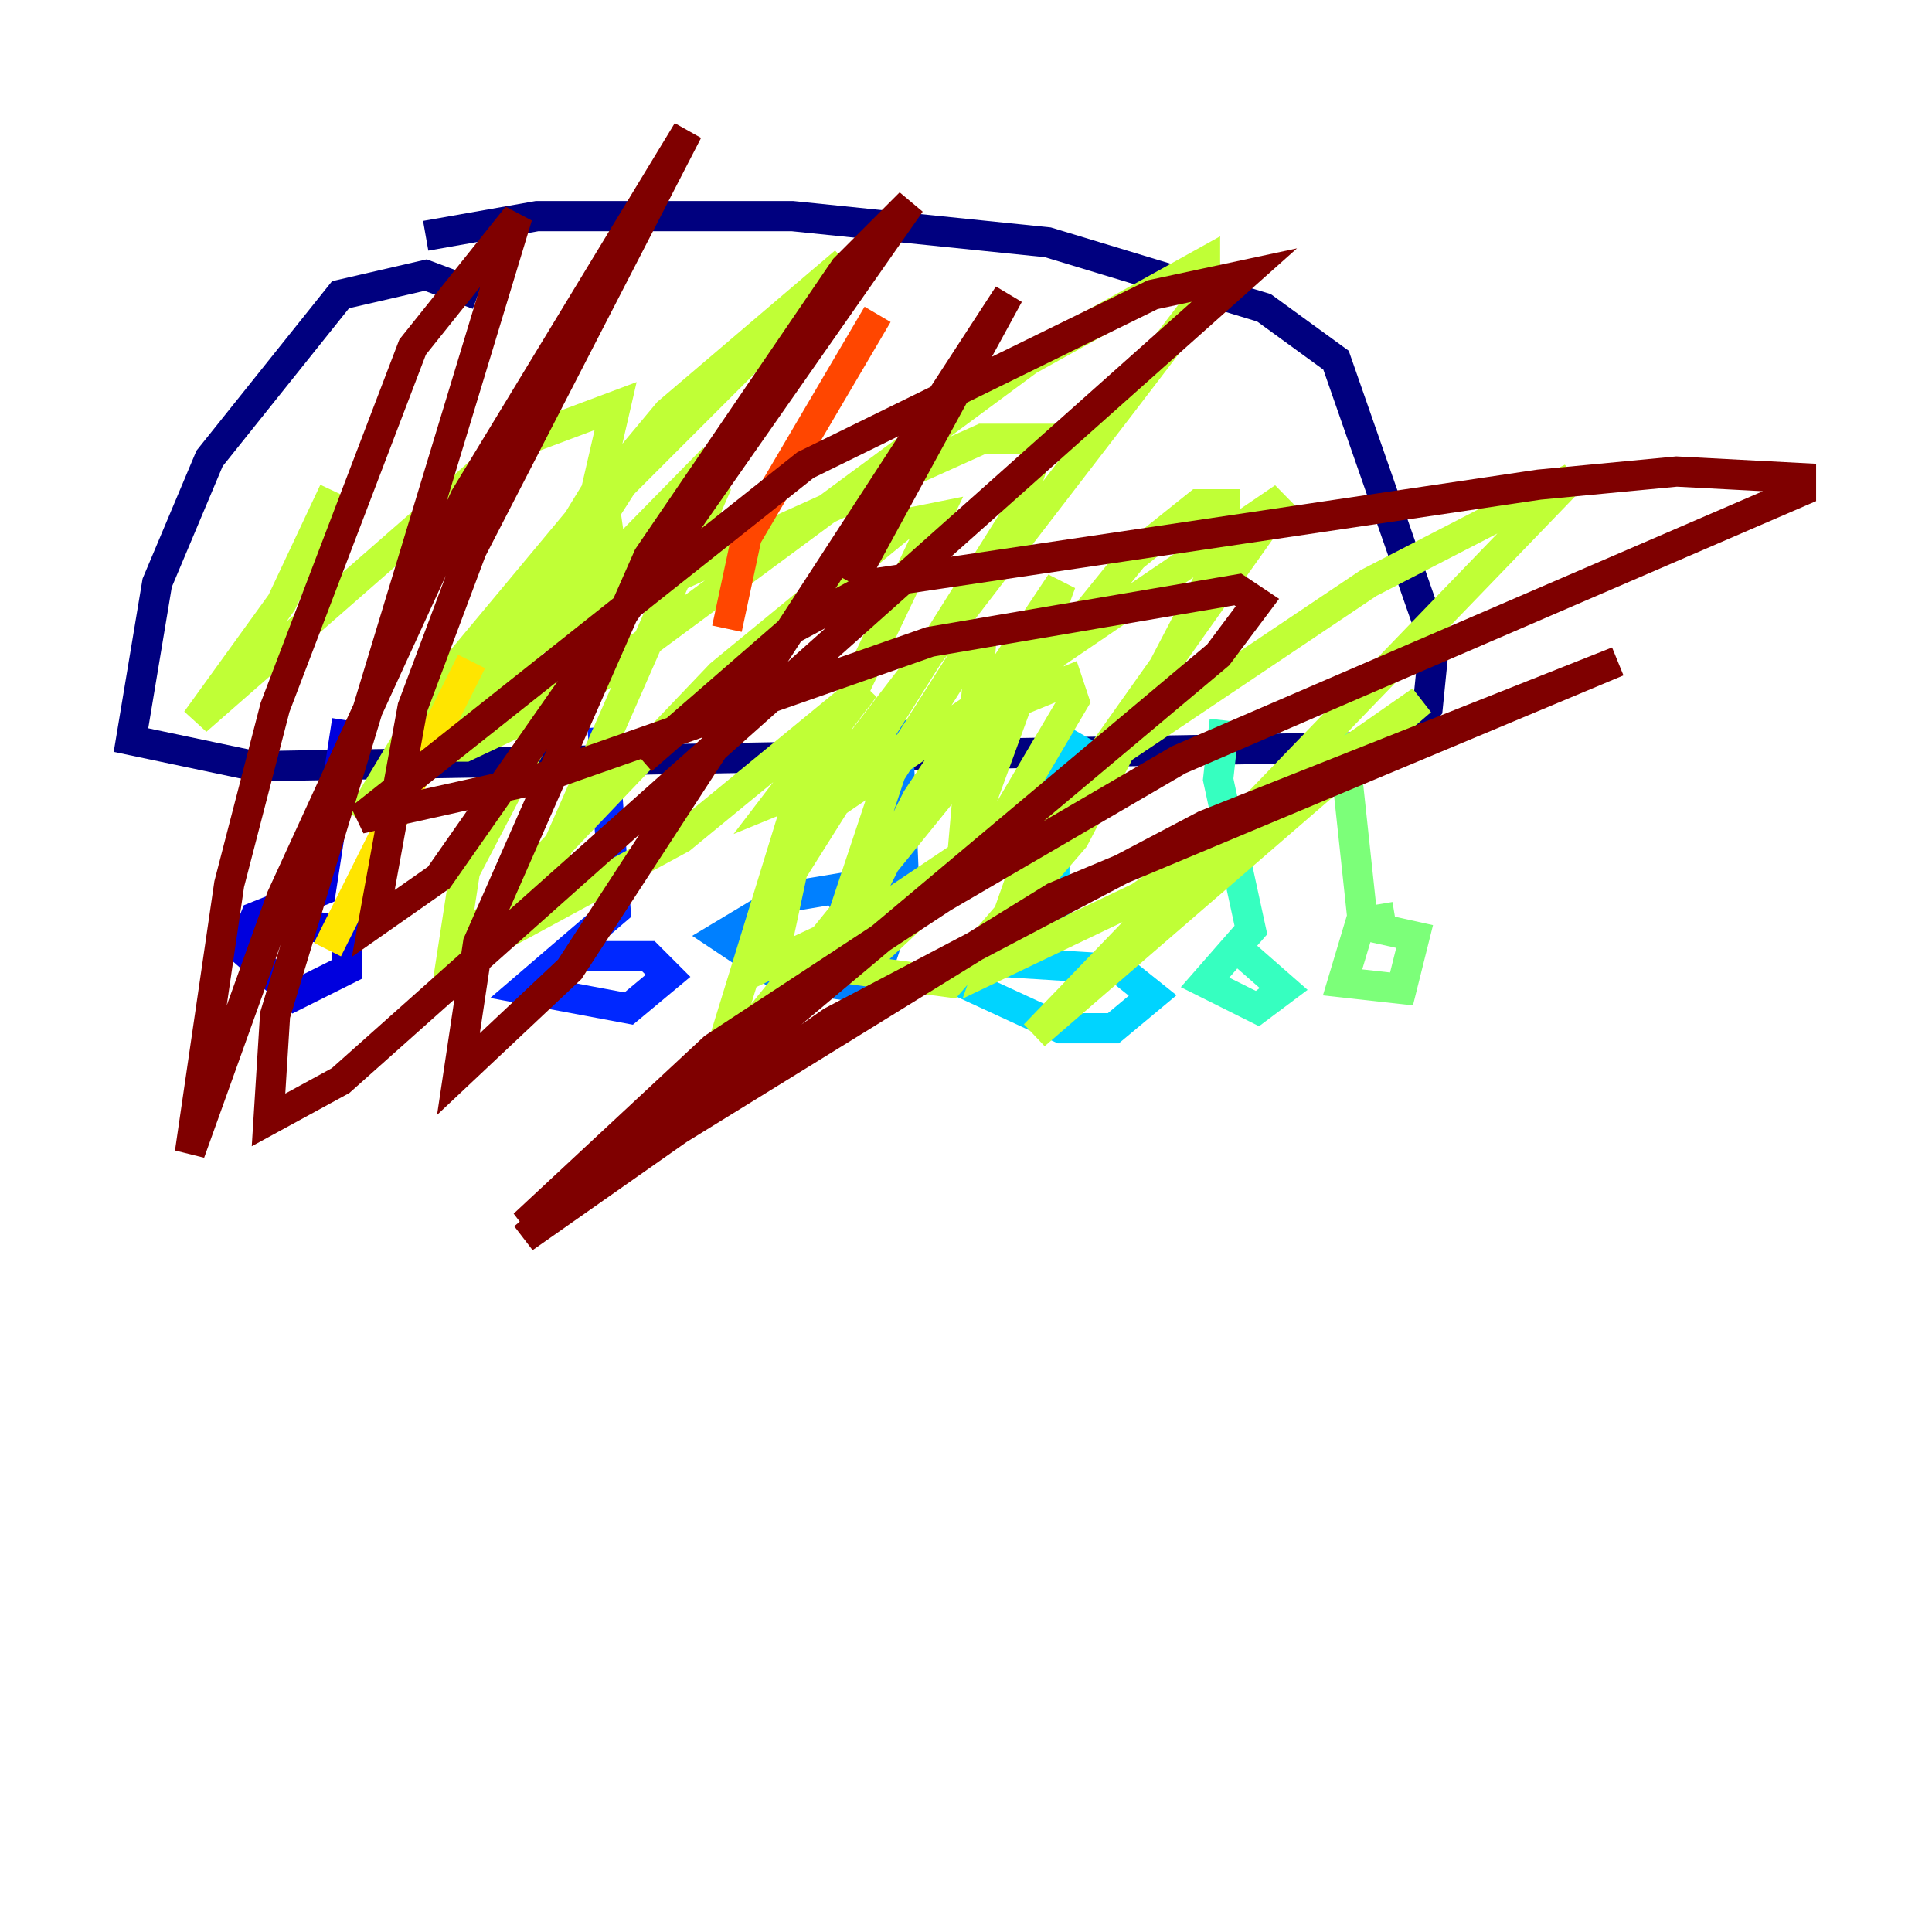 <?xml version="1.0" encoding="utf-8" ?>
<svg baseProfile="tiny" height="128" version="1.2" viewBox="0,0,128,128" width="128" xmlns="http://www.w3.org/2000/svg" xmlns:ev="http://www.w3.org/2001/xml-events" xmlns:xlink="http://www.w3.org/1999/xlink"><defs /><polyline fill="none" points="31.675,19.525 28.203,18.224 22.563,19.525 13.885,30.373 10.414,38.617 8.678,49.031 16.922,50.766 92.42,49.464 94.59,46.861 95.024,42.522 88.515,23.864 83.742,20.393 69.424,16.054 52.502,14.319 35.58,14.319 28.203,15.62" stroke="#00007f" stroke-width="2" /><polyline fill="none" points="22.997,47.729 21.261,59.01 16.922,60.746 16.054,62.915 19.525,65.953 22.997,64.217 22.997,61.614 18.224,61.18" stroke="#0000de" stroke-width="2" /><polyline fill="none" points="39.919,48.163 40.786,60.312 34.712,65.519 41.654,66.82 44.258,64.651 42.956,63.349 37.749,63.349" stroke="#0028ff" stroke-width="2" /><polyline fill="none" points="59.444,47.729 59.878,58.142 52.068,59.444 47.729,62.047 51.634,64.651 57.709,65.519 59.01,61.614 56.407,59.444 55.105,60.312" stroke="#0080ff" stroke-width="2" /><polyline fill="none" points="71.593,48.597 69.858,51.634 69.858,61.614 65.519,63.783 64.651,65.519 70.291,68.122 73.763,68.122 76.366,65.953 74.197,64.217 67.254,63.783 68.556,62.915" stroke="#00d4ff" stroke-width="2" /><polyline fill="none" points="81.139,47.729 80.705,51.634 82.875,61.614 79.837,65.085 83.308,66.82 85.044,65.519 81.573,62.481" stroke="#36ffc0" stroke-width="2" /><polyline fill="none" points="88.949,48.597 90.251,60.746 88.949,65.085 92.854,65.519 93.722,62.047 89.817,61.18 92.42,60.746" stroke="#7cff79" stroke-width="2" /><polyline fill="none" points="22.129,32.542 18.658,39.919 13.017,47.729 33.844,29.505 40.786,26.902 39.485,32.542 29.939,48.163 29.505,49.464 30.807,49.464 38.183,45.993 68.122,23.864 79.837,17.356 79.837,19.525 74.197,26.902 52.502,55.105 85.044,32.976 68.122,56.841 65.519,64.217 75.498,59.444 94.156,46.427 68.556,68.556 104.136,31.675 90.685,38.617 57.709,60.746 51.2,63.783 52.502,57.709 67.254,34.278 68.99,29.071 65.085,29.071 34.278,42.956 41.22,32.108 55.973,17.356 44.258,27.336 29.071,45.559 23.864,54.237 46.427,31.241 47.295,32.542 34.712,61.18 45.125,55.539 57.275,45.559 51.634,52.936 70.725,45.125 71.159,46.427 65.519,55.973 58.142,62.915 57.275,62.481 57.709,59.01 60.746,52.936 70.291,38.617 63.783,56.407 65.085,41.654 59.01,51.2 55.973,60.312 56.407,64.217 62.915,65.085 71.159,55.539 81.139,36.447 81.139,33.41 79.403,33.41 75.064,36.881 47.295,71.159 52.502,54.237 62.047,34.278 59.878,34.712 47.729,44.691 29.939,63.349 30.807,57.709 40.786,38.617 40.352,35.58 36.014,38.183" stroke="#c0ff36" stroke-width="2" /><polyline fill="none" points="31.241,43.824 21.695,62.915" stroke="#ffe500" stroke-width="2" /><polyline fill="none" points="50.332,49.464 50.332,49.464" stroke="#ff9400" stroke-width="2" /><polyline fill="none" points="48.163,41.654 49.464,35.58 58.142,20.827" stroke="#ff4600" stroke-width="2" /><polyline fill="none" points="14.752,67.688 14.752,67.688" stroke="#de0000" stroke-width="2" /><polyline fill="none" points="42.522,50.332 52.502,41.654 58.142,38.617 101.966,32.108 111.078,31.241 119.322,31.675 119.322,32.542 78.102,50.332 62.481,59.444 47.295,69.424 34.712,81.139 69.858,59.444 107.173,43.824 79.837,54.671 55.105,67.688 34.712,82.007 80.705,43.39 83.308,39.919 82.007,39.051 61.614,42.522 35.58,51.634 23.864,54.237 53.37,30.807 76.366,19.525 82.441,18.224 22.563,71.593 17.79,74.197 18.224,67.254 34.278,14.319 27.336,22.997 18.224,46.861 15.186,58.576 12.583,76.366 18.658,59.444 30.807,32.976 45.559,8.678 31.241,36.447 27.336,46.861 24.732,61.18 29.071,58.142 60.312,13.451 55.973,17.79 42.956,36.881 31.675,62.481 30.373,71.159 37.749,64.217 66.82,19.525 56.407,38.617" stroke="#7f0000" stroke-width="2" /></svg>